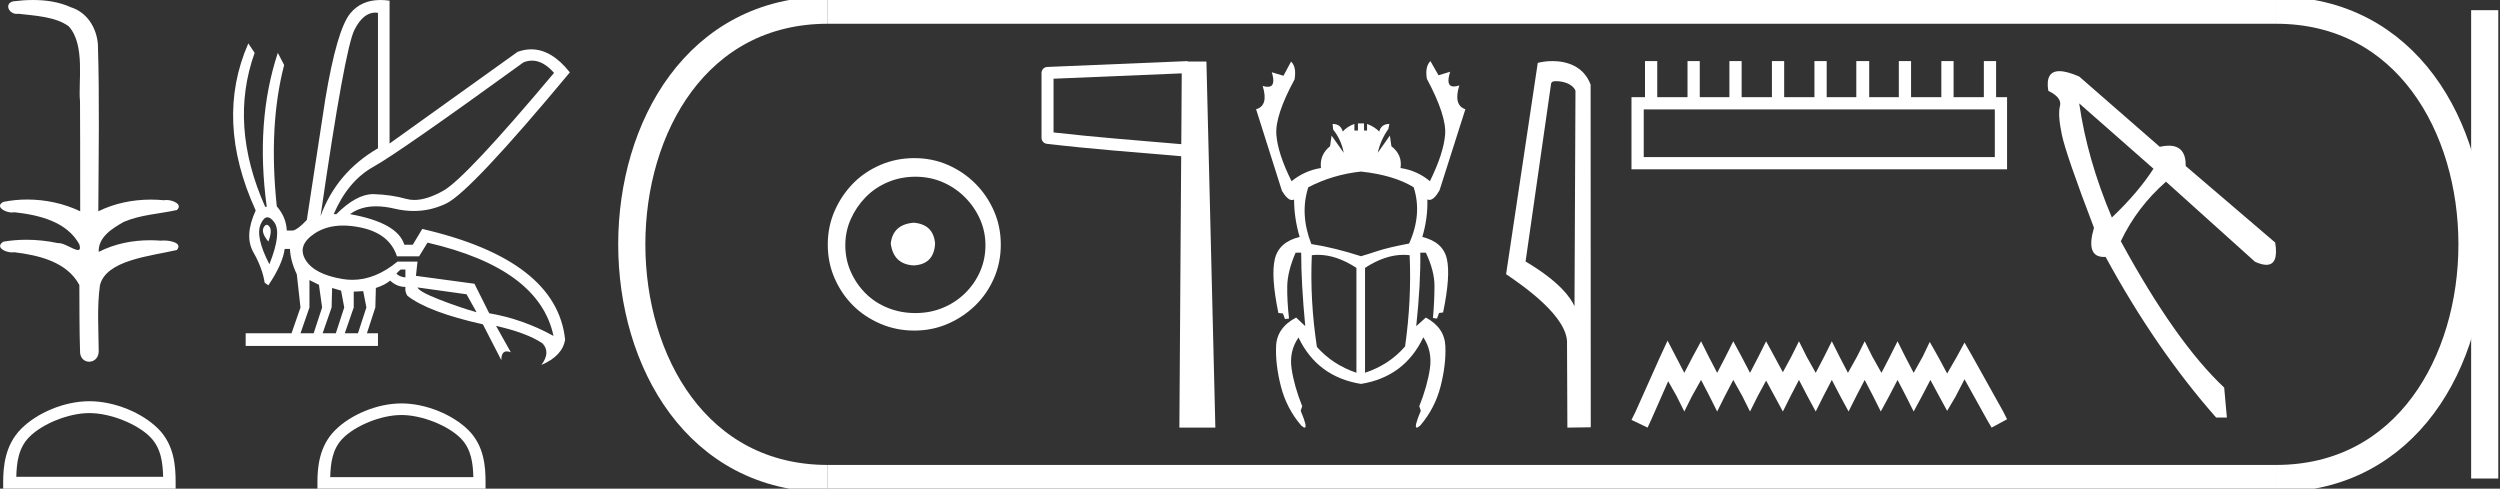 <?xml version="1.0" encoding="UTF-8" standalone="no"?>
<svg
   width="92.082"
   height="18.0"
   version="1.1"
   id="svg34"
   sodipodi:docname="netjerkheperremeriamun.svg"
   inkscape:version="1.1.1 (3bf5ae0d25, 2021-09-20)"
   xmlns:inkscape="http://www.inkscape.org/namespaces/inkscape"
   xmlns:sodipodi="http://sodipodi.sourceforge.net/DTD/sodipodi-0.dtd"
   xmlns="http://www.w3.org/2000/svg"
   xmlns:svg="http://www.w3.org/2000/svg">
  <rect width="100%" height="100%" fill="#333333" stroke="none"/>
  <defs
     id="defs38" />
  <sodipodi:namedview
     id="namedview36"
     pagecolor="#ffffff"
     bordercolor="#666666"
     borderopacity="1.0"
     inkscape:pageshadow="2"
     inkscape:pageopacity="0.0"
     inkscape:pagecheckerboard="0"
     showgrid="false"
     inkscape:zoom="14.932422"
     inkscape:cx="46.040756"
     inkscape:cy="9.0072461"
     inkscape:window-width="1920"
     inkscape:window-height="1001"
     inkscape:window-x="-9"
     inkscape:window-y="-9"
     inkscape:window-maximized="1"
     inkscape:current-layer="svg34" />
  <path
     d="M 1.219 0.0 C 0.971 0.0 0.723 0.019 0.483 0.049 C 0.152 0.133 0.322 0.512 0.616 0.512 C 0.636 0.512 0.656 0.51 0.677 0.507 C 1.298 0.578 2.062 0.618 2.531 0.97 C 3.154 1.648 2.874 3.058 2.947 3.727 C 2.952 3.763 2.954 6.431 2.954 7.782 C 2.353 7.494 1.673 7.349 1.004 7.349 C 0.706 7.349 0.411 7.378 0.125 7.435 C -0.201 7.607 0.182 7.827 0.438 7.827 C 0.468 7.827 0.497 7.824 0.522 7.817 C 1.43 7.915 2.462 8.158 2.923 9.002 C 2.968 9.155 2.94 9.208 2.87 9.208 C 2.718 9.208 2.367 8.954 2.17 8.954 C 2.159 8.954 2.15 8.955 2.14 8.956 C 1.761 8.874 1.364 8.831 0.97 8.831 C 0.682 8.831 0.396 8.854 0.121 8.902 C -0.191 9.108 0.191 9.297 0.445 9.297 C 0.472 9.297 0.499 9.295 0.522 9.29 C 1.449 9.402 2.474 9.653 2.923 10.498 C 2.928 11.438 2.922 12.06 2.948 12.924 C 2.937 13.19 3.11 13.323 3.285 13.323 C 3.459 13.323 3.635 13.192 3.636 12.934 C 3.63 12.082 3.569 11.334 3.681 10.508 C 3.906 9.581 5.514 9.438 6.513 9.209 C 6.731 8.953 6.302 8.858 6.026 8.858 C 5.985 8.858 5.947 8.86 5.915 8.864 C 5.787 8.854 5.658 8.849 5.529 8.849 C 4.876 8.849 4.218 8.979 3.636 9.278 C 3.612 8.72 4.163 8.398 4.557 8.174 C 5.179 7.906 5.864 7.88 6.513 7.736 C 6.745 7.535 6.38 7.366 6.127 7.366 C 6.094 7.366 6.063 7.369 6.035 7.375 C 5.876 7.359 5.716 7.352 5.555 7.352 C 4.888 7.352 4.22 7.488 3.621 7.782 C 3.633 5.672 3.667 3.63 3.606 1.634 C 3.558 1.016 3.202 0.45 2.604 0.265 C 2.174 0.07 1.696 0.0 1.219 0.0 Z"
     style="fill:#ffffff;stroke:none"
     id="path2" />
  <path
     d="M 3.293 15.215 C 4.074 15.215 5.052 15.616 5.526 16.09 C 5.94 16.504 5.994 17.053 6.009 17.563 L 0.6 17.563 C 0.615 17.053 0.67 16.504 1.084 16.09 C 1.557 15.616 2.512 15.215 3.293 15.215 ZM 3.293 14.778 C 2.366 14.778 1.369 15.206 0.784 15.79 C 0.185 16.39 0.117 17.179 0.117 17.77 L 0.117 18 L 6.469 18 L 6.469 17.77 C 6.469 17.179 6.424 16.39 5.825 15.79 C 5.24 15.206 4.22 14.778 3.293 14.778 Z"
     style="fill:#ffffff;stroke:none"
     id="path4" />
  <path
     d="M 19.596 2.233 Q 20.011 2.233 20.407 2.685 Q 17.145 6.568 16.33 7.024 Q 15.721 7.365 15.259 7.365 Q 15.101 7.365 14.961 7.325 Q 14.407 7.17 13.776 7.151 Q 13.761 7.15 13.745 7.15 Q 13.127 7.15 12.388 7.888 L 12.291 7.888 Q 12.815 6.665 13.757 6.141 Q 14.699 5.617 19.281 2.297 Q 19.44 2.233 19.596 2.233 ZM 13.823 0.464 Q 13.872 0.464 13.922 0.472 L 13.922 5.461 Q 12.388 6.355 11.806 7.966 Q 12.699 1.792 13.058 1.093 Q 13.381 0.464 13.823 0.464 ZM 9.823 8.28 Q 9.763 8.28 9.709 8.383 Q 9.612 8.568 9.884 8.898 Q 10.039 8.49 9.922 8.345 Q 9.871 8.28 9.823 8.28 ZM 9.851 8.003 Q 9.965 8.003 10.097 8.18 Q 10.388 8.568 9.922 9.733 Q 9.398 8.723 9.602 8.257 Q 9.713 8.003 9.851 8.003 ZM 14.932 9.927 L 14.932 10.218 Q 14.718 10.199 14.602 10.082 Q 14.64 10.024 14.757 9.927 ZM 15.378 10.587 L 17.184 10.839 L 17.553 11.5 Q 16.931 11.325 16.184 11.034 Q 15.436 10.742 15.378 10.587 ZM 11.398 10.315 L 11.748 10.49 L 11.864 11.325 L 11.553 12.276 L 11.068 12.276 L 11.398 11.325 L 11.398 10.315 ZM 12.233 10.607 L 12.563 10.704 L 12.679 11.325 L 12.369 12.276 L 11.883 12.276 L 12.214 11.325 L 12.233 10.607 ZM 13.378 10.723 L 13.495 11.325 L 13.184 12.276 L 12.699 12.276 L 13.029 11.325 L 13.029 10.742 L 13.378 10.723 ZM 12.636 8.308 Q 12.946 8.308 13.301 8.383 Q 14.349 8.607 14.621 9.442 L 15.436 9.442 L 15.747 8.937 Q 19.863 9.888 20.387 12.373 Q 19.261 11.752 18.019 11.538 L 17.475 10.451 L 15.32 10.16 L 15.378 9.636 L 14.64 9.636 Q 13.825 10.307 12.977 10.307 Q 12.795 10.307 12.612 10.276 Q 11.573 10.102 11.252 9.568 Q 10.932 9.034 11.592 8.597 Q 12.029 8.308 12.636 8.308 ZM 14.014 0.0 Q 13.307 0.0 12.903 0.491 Q 12.408 1.093 11.981 3.656 L 11.301 8.102 Q 10.971 8.451 10.796 8.49 L 10.563 8.49 Q 10.544 8.005 10.194 7.597 Q 9.884 4.627 10.466 2.394 L 10.233 1.947 Q 9.398 4.471 9.825 7.617 L 9.767 7.617 Q 8.427 4.607 9.379 1.947 L 9.146 1.598 L 9.146 1.598 Q 7.903 4.432 9.418 7.752 Q 8.991 8.684 9.33 9.286 Q 9.67 9.888 9.748 10.412 L 9.884 10.509 Q 10.408 9.733 10.486 9.17 L 10.68 9.17 Q 10.699 9.616 10.932 10.102 L 11.068 11.325 L 10.738 12.276 L 9.049 12.276 L 9.049 12.742 L 13.922 12.742 L 13.922 12.276 L 13.514 12.276 L 13.825 11.325 L 13.844 10.607 Q 14.194 10.49 14.369 10.335 Q 14.621 10.568 14.932 10.568 Q 14.912 10.762 15.009 10.898 Q 15.786 11.5 17.786 11.946 L 18.465 13.266 Q 18.465 12.942 18.666 12.942 Q 18.73 12.942 18.815 12.975 L 18.271 12.004 L 18.271 12.004 Q 19.397 12.257 19.98 12.645 Q 20.29 12.975 19.941 13.441 Q 20.718 13.111 20.815 12.509 Q 20.504 9.577 15.553 8.432 L 15.204 9.014 L 14.893 9.014 Q 14.64 8.199 12.893 7.888 Q 13.283 7.599 13.852 7.599 Q 14.162 7.599 14.524 7.684 Q 14.891 7.771 15.242 7.771 Q 15.872 7.771 16.446 7.49 Q 17.339 7.053 20.989 2.666 Q 20.317 1.817 19.567 1.817 Q 19.321 1.817 19.067 1.908 L 14.349 5.287 L 14.349 0.025 Q 14.174 0.0 14.014 0.0 Z"
     style="fill:#ffffff;stroke:none"
     id="path6" />
  <path
     d="M 14.788 15.286 C 15.549 15.286 16.503 15.677 16.964 16.138 C 17.367 16.542 17.42 17.077 17.435 17.574 L 12.163 17.574 C 12.178 17.077 12.231 16.542 12.634 16.138 C 13.095 15.677 14.026 15.286 14.788 15.286 ZM 14.788 14.859 C 13.884 14.859 12.912 15.277 12.343 15.846 C 11.758 16.431 11.692 17.2 11.692 17.776 L 11.692 18 L 17.884 18 L 17.884 17.776 C 17.884 17.2 17.84 16.431 17.256 15.846 C 16.686 15.277 15.691 14.859 14.788 14.859 Z"
     style="fill:#ffffff;stroke:none"
     id="path8" />
  <path
     d="M 33.656 8.203 C 33.145 8.244 32.862 8.499 32.809 8.97 C 32.876 9.481 33.158 9.75 33.656 9.776 C 34.153 9.75 34.415 9.481 34.442 8.97 C 34.402 8.499 34.14 8.244 33.656 8.203 ZM 33.716 6.509 C 34.079 6.509 34.415 6.577 34.724 6.711 C 35.034 6.846 35.306 7.03 35.541 7.266 C 35.776 7.501 35.961 7.77 36.096 8.072 C 36.23 8.375 36.297 8.694 36.297 9.03 C 36.297 9.38 36.23 9.706 36.096 10.008 C 35.961 10.311 35.776 10.576 35.541 10.805 C 35.306 11.033 35.034 11.212 34.724 11.339 C 34.415 11.467 34.079 11.531 33.716 11.531 C 33.353 11.531 33.014 11.467 32.698 11.339 C 32.382 11.212 32.109 11.033 31.881 10.805 C 31.652 10.576 31.471 10.311 31.336 10.008 C 31.202 9.706 31.135 9.38 31.135 9.03 C 31.135 8.694 31.202 8.375 31.336 8.072 C 31.471 7.77 31.652 7.501 31.881 7.266 C 32.109 7.03 32.382 6.846 32.698 6.711 C 33.014 6.577 33.353 6.509 33.716 6.509 ZM 33.676 5.824 C 33.232 5.824 32.815 5.908 32.425 6.076 C 32.035 6.244 31.699 6.472 31.417 6.761 C 31.135 7.051 30.909 7.387 30.741 7.77 C 30.573 8.153 30.489 8.566 30.489 9.01 C 30.489 9.454 30.573 9.867 30.741 10.25 C 30.909 10.634 31.135 10.966 31.417 11.249 C 31.699 11.531 32.035 11.756 32.425 11.924 C 32.815 12.092 33.232 12.176 33.676 12.176 C 34.119 12.176 34.533 12.092 34.916 11.924 C 35.299 11.756 35.635 11.531 35.924 11.249 C 36.213 10.966 36.442 10.634 36.61 10.25 C 36.778 9.867 36.862 9.454 36.862 9.01 C 36.862 8.566 36.778 8.153 36.61 7.77 C 36.442 7.387 36.213 7.051 35.924 6.761 C 35.635 6.472 35.299 6.244 34.916 6.076 C 34.533 5.908 34.119 5.824 33.676 5.824 Z"
     style="fill:#ffffff;stroke:none"
     id="path10" />
  <path
     d="M 43.527 2.702 L 43.51 5.31 L 43.507 5.31 C 41.819 5.165 40.359 5.055 38.805 4.878 L 38.805 2.899 L 43.527 2.702 ZM 43.741 2.25 L 43.52 2.26 L 38.575 2.466 C 38.456 2.47 38.362 2.567 38.362 2.686 L 38.362 5.076 C 38.362 5.189 38.446 5.284 38.558 5.297 C 40.199 5.49 41.713 5.6 43.469 5.751 L 43.506 5.754 L 43.44 15.75 L 44.765 15.75 L 44.436 2.267 L 43.742 2.267 L 43.741 2.25 Z"
     style="fill:#ffffff;stroke:none"
     id="path12" />
  <path
     d="M 50.129 6.319 Q 51.342 6.45 52.07 6.898 Q 52.388 7.887 51.902 8.97 Q 51.118 9.119 50.754 9.241 Q 50.39 9.362 50.129 9.437 Q 49.14 9.119 48.3 8.989 Q 47.87 7.887 48.188 6.898 Q 49.084 6.431 50.129 6.319 ZM 48.544 9.386 Q 49.225 9.386 49.961 9.866 L 49.961 13.73 Q 49.084 13.432 48.505 12.778 Q 48.244 11.061 48.318 9.4 Q 48.43 9.386 48.544 9.386 ZM 51.696 9.386 Q 51.809 9.386 51.921 9.4 Q 51.996 11.042 51.753 12.76 Q 51.174 13.432 50.278 13.73 L 50.278 9.866 Q 51.014 9.386 51.696 9.386 ZM 52.686 2.25 Q 52.481 2.455 52.556 2.903 Q 53.284 4.266 53.228 4.957 Q 53.172 5.647 52.668 6.674 Q 52.201 6.282 51.585 6.189 Q 51.66 5.703 51.249 5.386 L 51.193 4.994 L 50.745 5.629 Q 50.857 5.143 51.137 4.751 L 51.174 4.565 Q 50.876 4.565 50.801 4.845 Q 50.614 4.658 50.353 4.565 L 50.353 4.807 L 50.241 4.807 L 50.241 4.546 L 50.017 4.546 L 50.017 4.807 L 49.886 4.807 L 49.886 4.565 Q 49.625 4.658 49.457 4.845 Q 49.382 4.565 49.084 4.565 L 49.102 4.77 Q 49.401 5.143 49.494 5.629 L 49.046 4.994 L 48.99 5.386 Q 48.598 5.703 48.654 6.189 Q 48.057 6.282 47.572 6.674 Q 47.068 5.666 47.012 4.966 Q 46.956 4.266 47.684 2.922 Q 47.758 2.455 47.553 2.269 L 47.273 2.791 L 46.844 2.661 L 46.844 2.661 Q 47.008 3.198 46.694 3.198 Q 46.616 3.198 46.508 3.165 L 46.508 3.165 Q 46.732 3.893 46.265 4.023 L 47.217 7.029 Q 47.424 7.369 47.585 7.369 Q 47.626 7.369 47.665 7.346 Q 47.665 8.037 47.87 8.727 Q 47.105 8.914 46.956 9.54 Q 46.806 10.165 47.086 11.528 L 47.254 11.546 L 47.329 11.752 L 47.478 11.733 Q 47.404 11.08 47.413 10.538 Q 47.422 9.997 47.721 9.306 L 47.926 9.306 Q 47.926 10.426 48.076 12.013 L 47.74 11.696 Q 47.03 12.069 47.002 12.75 Q 46.974 13.432 47.18 14.234 Q 47.385 15.037 47.926 15.672 Q 48.014 15.75 48.055 15.75 Q 48.169 15.75 47.908 15.13 L 47.964 14.962 Q 47.665 14.216 47.572 13.572 Q 47.478 12.928 47.833 12.424 L 47.833 12.442 Q 48.524 13.88 50.129 14.141 Q 51.734 13.88 52.425 12.424 Q 52.761 12.928 52.668 13.572 Q 52.574 14.216 52.276 14.962 L 52.332 15.13 Q 52.07 15.75 52.184 15.75 Q 52.225 15.75 52.313 15.672 Q 52.854 15.037 53.06 14.234 Q 53.265 13.432 53.237 12.75 Q 53.209 12.069 52.518 11.696 L 52.164 12.013 Q 52.332 10.426 52.313 9.306 L 52.518 9.306 Q 52.836 9.978 52.836 10.529 Q 52.836 11.08 52.78 11.714 L 52.929 11.733 L 53.004 11.528 L 53.153 11.509 Q 53.433 10.165 53.293 9.54 Q 53.153 8.914 52.388 8.727 Q 52.593 8.037 52.574 7.346 L 52.574 7.346 Q 52.611 7.363 52.649 7.363 Q 52.823 7.363 53.022 7.01 L 53.974 4.023 Q 53.526 3.874 53.75 3.146 L 53.75 3.146 Q 53.631 3.186 53.548 3.186 Q 53.238 3.186 53.414 2.642 L 53.414 2.642 L 52.985 2.773 L 52.686 2.25 Z"
     style="fill:#ffffff;stroke:none"
     id="path14" />
  <path
     d="M 57.312 2.989 C 57.59 2.989 57.93 3.096 58.029 3.34 L 57.993 11.279 L 57.993 11.279 C 57.852 10.961 57.433 10.367 56.191 9.632 L 57.134 3.062 C 57.178 3.015 57.177 2.989 57.312 2.989 ZM 57.993 11.279 L 57.993 11.279 C 57.993 11.279 57.993 11.279 57.993 11.279 L 57.993 11.279 L 57.993 11.279 ZM 57.18 2.25 C 56.968 2.25 56.776 2.28 56.64 2.317 L 55.474 10.098 C 56.091 10.521 57.786 11.678 57.718 12.683 L 57.731 15.75 L 58.592 15.738 L 58.587 3.119 C 58.331 2.428 57.695 2.25 57.18 2.25 Z"
     style="fill:#ffffff;stroke:none"
     id="path16" />
  <path
     d="M 73.475 4.03 L 73.475 5.786 L 60.543 5.786 L 60.543 4.03 ZM 60.59 2.25 L 60.59 3.579 L 60.092 3.579 L 60.092 6.236 L 73.926 6.236 L 73.926 3.579 L 73.522 3.579 L 73.522 2.25 L 73.071 2.25 L 73.071 3.579 L 71.956 3.579 L 71.956 2.25 L 71.505 2.25 L 71.505 3.579 L 70.39 3.579 L 70.39 2.25 L 69.939 2.25 L 69.939 3.579 L 68.848 3.579 L 68.848 2.25 L 68.373 2.25 L 68.373 3.579 L 67.282 3.579 L 67.282 2.25 L 66.831 2.25 L 66.831 3.579 L 65.716 3.579 L 65.716 2.25 L 65.265 2.25 L 65.265 3.579 L 64.149 3.579 L 64.149 2.25 L 63.699 2.25 L 63.699 3.579 L 62.607 3.579 L 62.607 2.25 L 62.156 2.25 L 62.156 3.579 L 61.041 3.579 L 61.041 2.25 Z"
     style="fill:#ffffff;stroke:none"
     id="path18" />
  <path
     d="M 61.421 12.547 L 61.136 13.164 L 60.234 15.181 L 60.092 15.465 L 60.685 15.75 L 60.827 15.442 L 61.444 14.042 L 61.753 14.587 L 62.038 15.157 L 62.322 14.587 L 62.655 13.994 L 62.963 14.587 L 63.248 15.157 L 63.532 14.587 L 63.841 13.994 L 64.173 14.587 L 64.458 15.157 L 64.743 14.587 L 65.051 14.018 L 65.36 14.587 L 65.668 15.157 L 65.953 14.587 L 66.261 13.994 L 66.57 14.587 L 66.878 15.157 L 67.163 14.587 L 67.471 13.994 L 67.78 14.587 L 68.088 15.157 L 68.373 14.587 L 68.682 13.994 L 68.99 14.587 L 69.275 15.157 L 69.583 14.587 L 69.892 13.994 L 70.2 14.587 L 70.485 15.157 L 70.793 14.587 L 71.102 13.994 L 71.434 14.611 L 71.719 15.133 L 72.027 14.611 L 72.359 13.97 L 73.19 15.465 L 73.356 15.75 L 73.926 15.442 L 73.783 15.157 L 72.644 13.116 L 72.359 12.618 L 72.075 13.14 L 71.719 13.757 L 71.387 13.14 L 71.078 12.594 L 70.817 13.14 L 70.485 13.733 L 70.176 13.14 L 69.892 12.57 L 69.607 13.14 L 69.299 13.733 L 68.966 13.14 L 68.682 12.57 L 68.397 13.14 L 68.065 13.733 L 67.756 13.14 L 67.471 12.57 L 67.187 13.14 L 66.878 13.733 L 66.546 13.14 L 66.261 12.57 L 65.977 13.14 L 65.668 13.709 L 65.36 13.14 L 65.051 12.57 L 64.766 13.14 L 64.458 13.733 L 64.149 13.14 L 63.841 12.57 L 63.556 13.14 L 63.248 13.733 L 62.939 13.14 L 62.655 12.57 L 62.346 13.14 L 62.038 13.733 L 61.729 13.14 L 61.421 12.547 Z"
     style="fill:#ffffff;stroke:none"
     id="path20" />
  <path
     d="M 76.583 3.808 L 79.319 6.214 Q 78.742 7.105 77.786 8.011 Q 76.879 5.868 76.583 3.808 ZM 75.854 2.621 Q 75.326 2.621 75.445 3.346 Q 75.956 3.594 75.874 3.907 Q 75.791 4.22 75.94 4.945 Q 76.088 5.671 77.127 8.39 Q 76.811 9.464 77.493 9.464 Q 77.523 9.464 77.555 9.462 Q 79.401 12.857 81.626 15.379 L 82.022 15.379 L 81.923 14.275 Q 80.143 12.61 78.115 8.885 Q 78.709 7.632 79.78 6.692 L 83.06 9.643 Q 83.309 9.754 83.477 9.754 Q 83.935 9.754 83.802 8.934 L 80.506 6.116 Q 80.519 5.366 79.881 5.366 Q 79.733 5.366 79.55 5.407 L 76.583 2.819 Q 76.13 2.621 75.854 2.621 Z"
     style="fill:#ffffff;stroke:none"
     id="path22" />
  <path
     d="M 30.489 0.375 C 20.864 0.375 20.864 17.625 30.489 17.625 "
     style="fill:none;stroke:#ffffff;stroke-width:1"
     id="path24" />
  <path
     d="M 30.489 0.375 L 83.832 0.375 "
     style="fill:none;stroke:#ffffff;stroke-width:1"
     id="path26" />
  <path
     d="M 30.489 17.625 L 83.832 17.625 "
     style="fill:none;stroke:#ffffff;stroke-width:1"
     id="path28" />
  <path
     d="M 91.519 0.375 L 91.519 17.625 "
     style="fill:none;stroke:#ffffff;stroke-width:1"
     id="path30" />
  <path
     d="M 83.832 0.375 C 93.457 0.375 93.457 17.625 83.832 17.625 "
     style="fill:none;stroke:#ffffff;stroke-width:1"
     id="path32" />
</svg>
